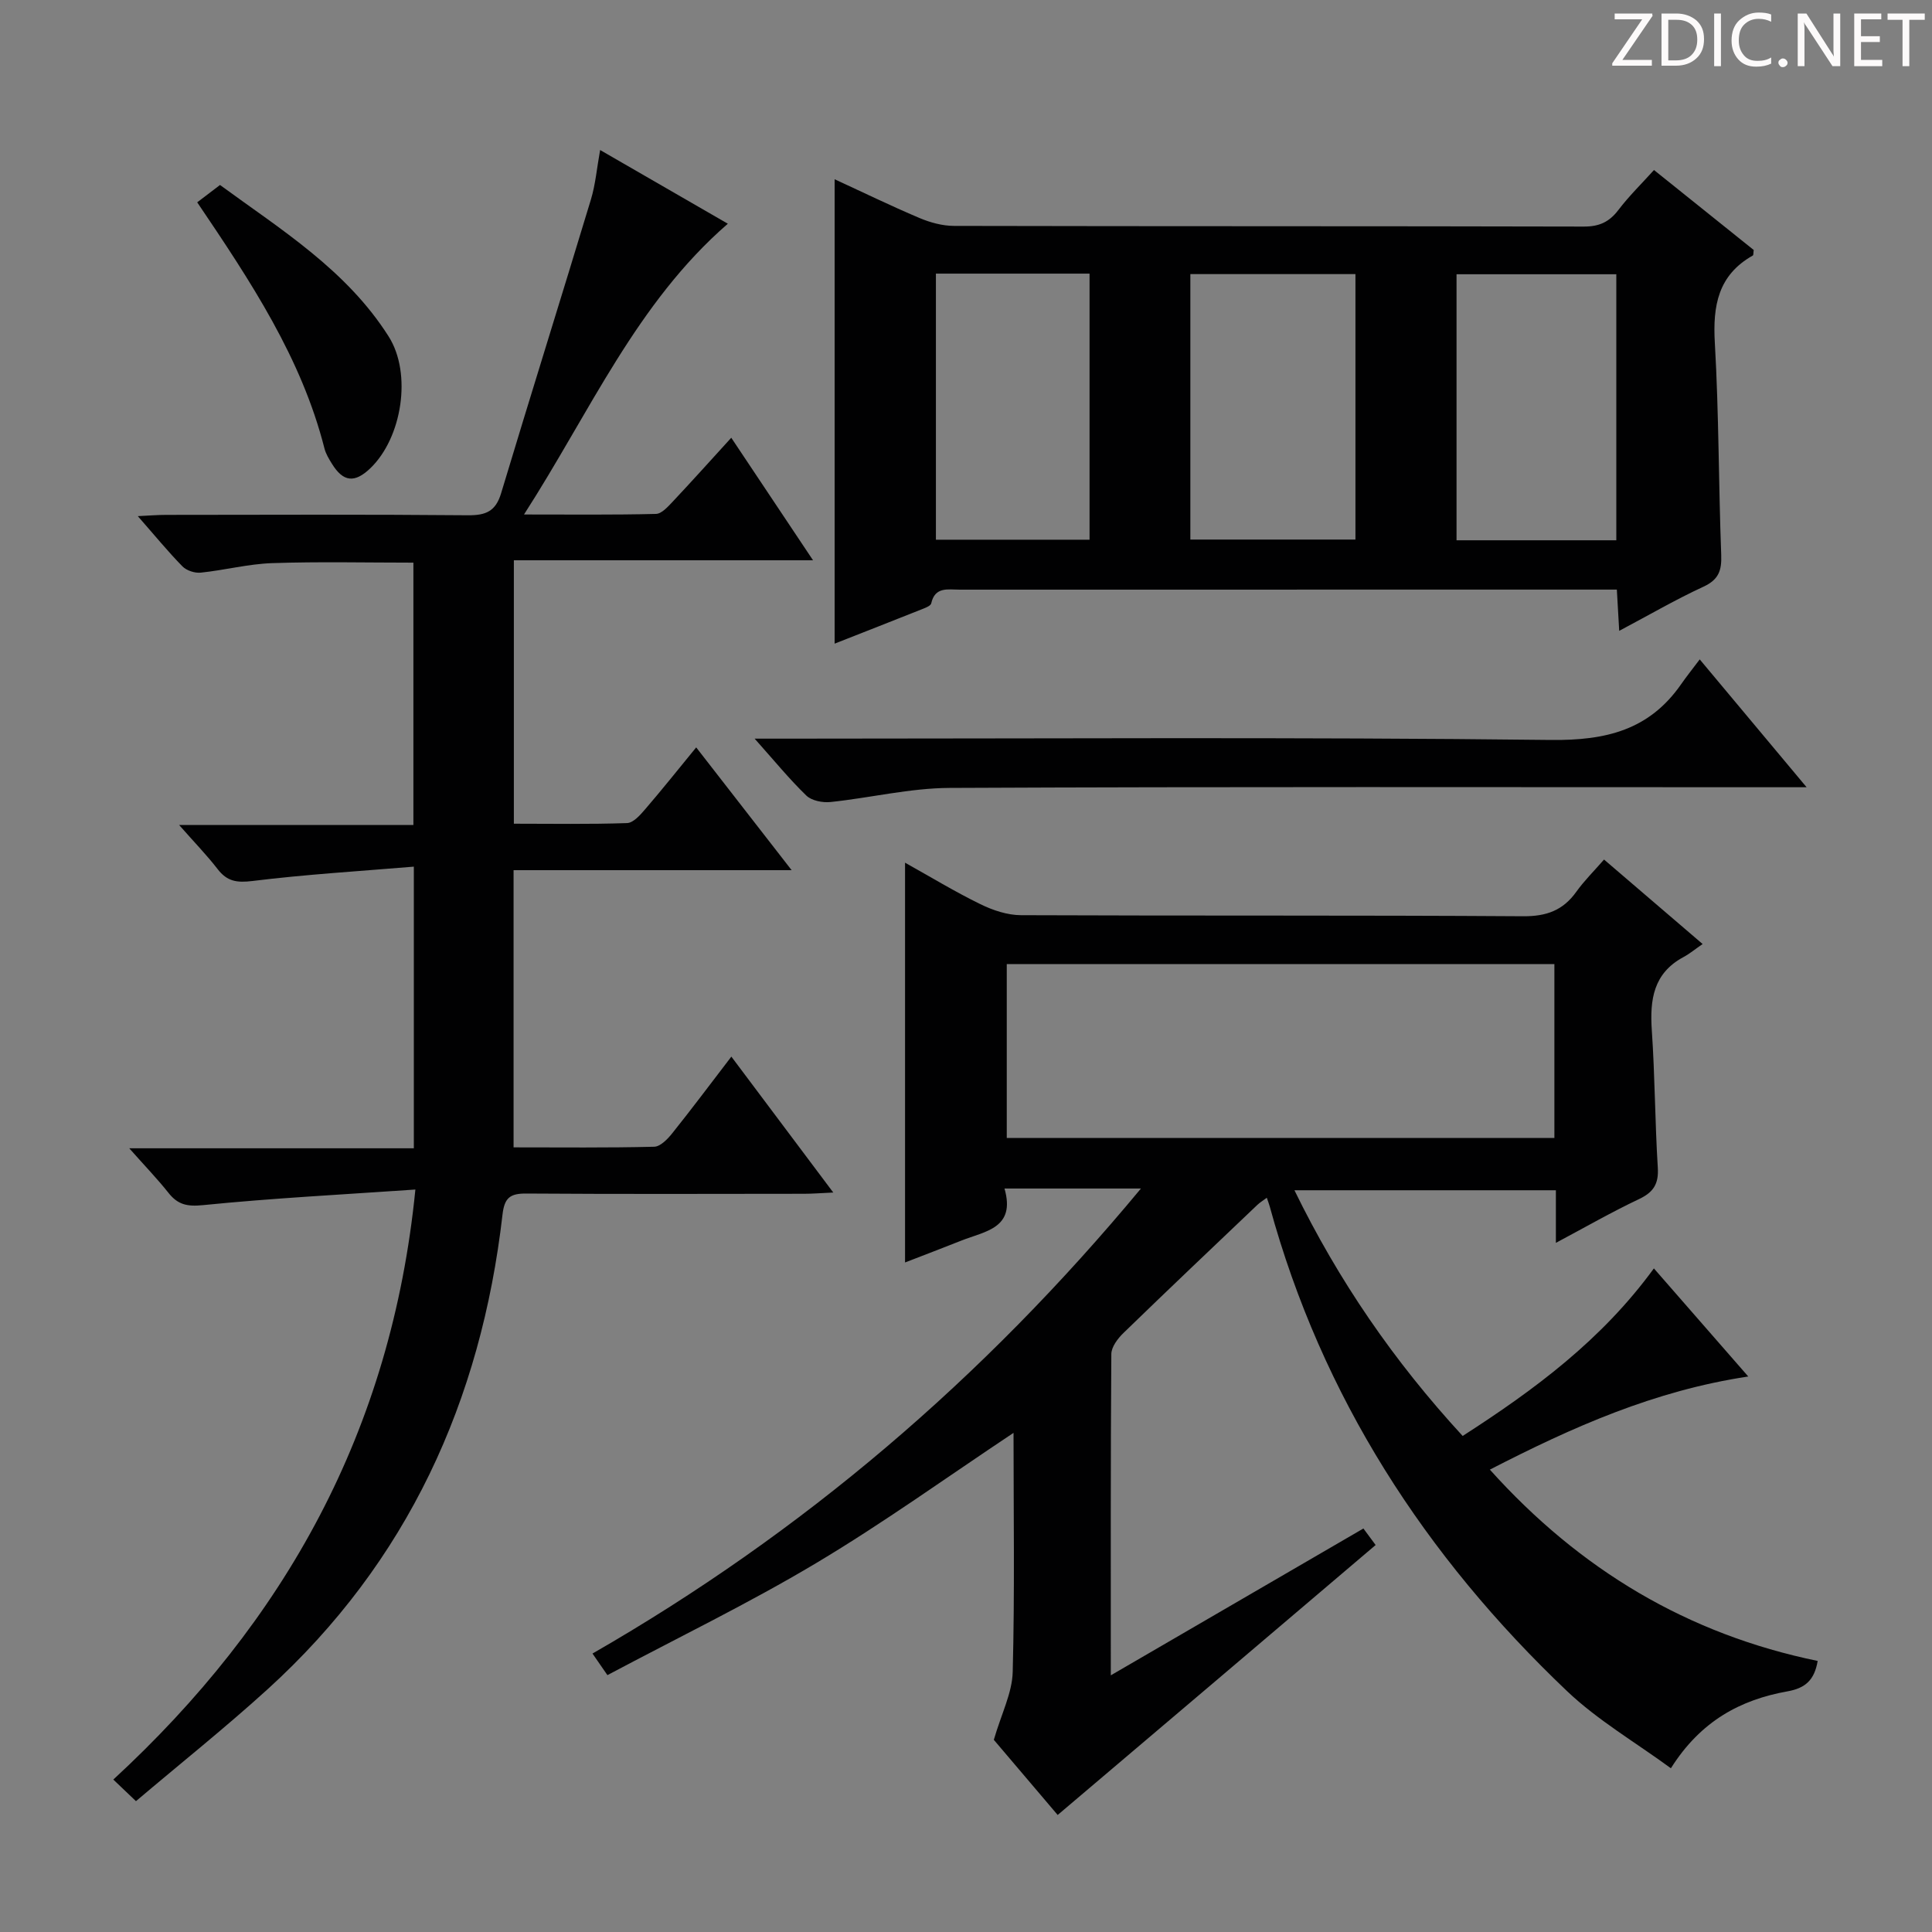 <svg enable-background="new 0 0 400 400" viewBox="0 0 400 400" xmlns="http://www.w3.org/2000/svg"><rect x="0" y="0" width="400" height="400" fill="#808080" stroke="none"/><g fill="#fcfafa"><path d="m342.2 3.2-6.3 9.2h6.1v1.2h-8.2v-.5l6.2-9.1h-5.7v-1.2h7.8v.4z"/><path d="m344 13.7v-10.9h3.1c1.6 0 3 .5 4.1 1.4 1.1 1 1.6 2.2 1.6 3.9s-.5 3-1.6 4-2.5 1.5-4.2 1.5h-3zm1.4-9.6v8.4h1.6c1.4 0 2.5-.4 3.2-1.1.8-.8 1.2-1.8 1.2-3.2s-.4-2.4-1.2-3.1-1.8-1-3.1-1z"/><path d="m356.3 2.8v10.9h-1.4v-10.9z"/><path d="m366.6 13.2c-.8.4-1.8.6-3 .6-1.6 0-2.8-.5-3.7-1.5s-1.4-2.3-1.4-3.9c0-1.7.5-3.2 1.6-4.2s2.4-1.6 4-1.6c1 0 1.9.1 2.6.4v1.5c-.8-.4-1.6-.6-2.6-.6-1.2 0-2.2.4-3 1.2s-1.1 1.9-1.1 3.3c0 1.3.4 2.3 1.1 3.1s1.6 1.1 2.8 1.1c1.1 0 2-.2 2.8-.7v1.3z"/><path d="m368.2 13c0-.3.1-.5.3-.6.2-.2.4-.3.6-.3.3 0 .5.1.7.3s.3.4.3.6-.1.5-.3.6c-.2.2-.4.3-.7.3s-.5-.1-.6-.3c-.2-.2-.3-.4-.3-.6z"/><path d="m381.1 13.7h-1.7l-5.5-8.4c-.2-.2-.3-.5-.4-.7 0 .2.1.8.1 1.5v7.6h-1.4v-10.9h1.8l5.3 8.3c.3.4.4.6.4.8 0-.3-.1-.8-.1-1.6v-7.5h1.4v10.9z"/><path d="m389.7 13.7h-5.8v-10.9h5.6v1.2h-4.2v3.5h3.9v1.2h-3.9v3.7h4.4z"/><path d="m398.4 4.1h-3.1v9.6h-1.4v-9.6h-3.1v-1.3h7.7v1.3z"/></g><path d="m218.98 375.77c-4.41-5.19-9.33-10.98-13.22-15.56 1.58-5.43 3.8-9.71 3.91-14.04.43-16.48.17-32.98.17-49.51-13.66 9.08-26.92 18.64-40.91 26.99-13.94 8.32-28.61 15.42-43.17 23.17-1.27-1.83-2.08-3-3.09-4.47 43.54-25.02 80.86-56.88 113.55-96.28-5.65 0-10.05 0-14.45 0-4.31 0-8.63 0-13.8 0 2.37 8.24-4.01 8.83-8.9 10.77-3.82 1.51-7.65 2.98-11.69 4.54 0-27.73 0-54.91 0-82.77 5.27 2.94 10.32 6.01 15.6 8.59 2.57 1.26 5.58 2.27 8.4 2.28 34.66.15 69.32-.01 103.97.22 4.84.03 8.25-1.21 11.01-5.07 1.62-2.27 3.64-4.26 5.74-6.67 6.68 5.73 13.06 11.2 20.41 17.49-1.58 1.08-2.71 2.03-3.98 2.71-6.22 3.35-6.97 8.81-6.54 15.17.65 9.46.65 18.96 1.24 28.42.21 3.36-.89 5.09-3.89 6.51-5.66 2.68-11.11 5.81-17.21 9.06 0-3.98 0-7.24 0-10.89-18.07 0-35.79 0-54.13 0 9.09 18.64 20.55 35.36 34.83 50.87 14.85-9.56 28.78-19.85 39.59-34.69 6.46 7.4 12.72 14.57 19.54 22.38-19.43 2.93-36.33 10.44-53.5 19.28 18.64 20.75 40.98 34.08 67.87 39.61-.68 3.98-2.56 5.64-6.27 6.3-9.66 1.73-17.92 6.08-24.12 15.92-7.34-5.38-15.13-9.92-21.5-15.97-29.39-27.93-50.77-60.94-61.56-100.36-.13-.46-.3-.91-.6-1.79-.76.57-1.41.96-1.94 1.46-9.27 8.82-18.56 17.63-27.74 26.54-1.18 1.14-2.5 2.89-2.51 4.36-.16 21.82-.11 43.64-.11 66.52 17.76-10.32 34.9-20.29 52.3-30.4 1.01 1.37 1.87 2.53 2.53 3.42-21.86 18.6-43.53 36.98-65.83 55.89zm102.84-176.16c-38.21 0-75.86 0-113.38 0v35.99h113.38c0-12.17 0-23.95 0-35.99z" fill="#010102"/><path d="m86 246.28c-15.22 1.05-29.63 1.79-43.97 3.23-3.34.34-5.25-.12-7.19-2.59-2.24-2.83-4.77-5.44-8.08-9.18h58.92c0-19.49 0-38.23 0-58.31-11.38.95-22.43 1.61-33.4 2.97-3.26.4-5.26.09-7.23-2.47-2.2-2.85-4.73-5.45-7.97-9.13h48.51c0-18.41 0-36.14 0-54.31-9.74 0-19.51-.23-29.25.1-4.94.17-9.84 1.46-14.78 1.97-1.23.13-2.93-.43-3.78-1.29-3-3.06-5.73-6.4-9.25-10.41 2.45-.12 4.15-.26 5.85-.26 20.83-.02 41.67-.11 62.5.08 3.7.03 5.74-.8 6.87-4.56 6.11-20.31 12.46-40.54 18.6-60.84.94-3.11 1.21-6.42 1.9-10.22 9.07 5.23 17.68 10.21 26.44 15.26-18.91 16.41-28.5 38.92-42.2 60.2 9.85 0 18.59.1 27.32-.12 1.19-.03 2.48-1.5 3.47-2.54 3.98-4.23 7.86-8.56 12.12-13.23 5.61 8.41 11 16.49 16.93 25.37-21.01 0-41.32 0-61.94 0v54.54c7.86 0 15.65.14 23.43-.13 1.3-.04 2.74-1.68 3.76-2.87 3.46-4.02 6.76-8.16 10.56-12.8 6.54 8.41 12.77 16.43 19.76 25.42-19.92 0-38.62 0-57.57 0v57.39c9.86 0 19.49.11 29.11-.13 1.29-.03 2.8-1.6 3.76-2.81 4.05-5.06 7.93-10.25 12.22-15.85 6.99 9.33 13.78 18.38 21.1 28.14-2.59.12-4.33.26-6.08.26-19.17.02-38.33.08-57.5-.05-3.32-.02-4.5.86-4.9 4.35-4.44 38.58-19.64 71.95-48.69 98.33-8.72 7.92-17.95 15.28-27.2 23.12-1.81-1.72-3.07-2.93-4.69-4.47 35.53-32.77 57.57-72.2 62.54-122.16z" fill="#010102"/><path d="m335.24 130.61c-.19-3.26-.33-5.68-.49-8.54-1.9 0-3.53 0-5.16 0-43.64 0-87.27 0-130.91.01-2.39 0-5.1-.67-5.88 2.84-.1.46-.99.84-1.59 1.08-6.13 2.44-12.28 4.85-18.41 7.26 0-32.14 0-63.93 0-96.15 5.64 2.6 11.54 5.47 17.56 8.02 2.22.94 4.74 1.63 7.13 1.64 43.47.1 86.94.03 130.41.14 3.17.01 5.26-.93 7.15-3.41 2.2-2.9 4.83-5.46 7.39-8.3 7.04 5.65 13.9 11.15 20.65 16.56-.09.58-.03 1.05-.19 1.14-7.21 4.07-8.31 10.42-7.86 18.11.84 14.61.77 29.26 1.32 43.89.12 3.24-.54 5.12-3.68 6.57-5.7 2.63-11.14 5.8-17.44 9.14zm-88.79-73.86v54.96h34.18c0-18.5 0-36.71 0-54.96-11.64 0-22.9 0-34.18 0zm88.19 55.11c0-18.68 0-36.86 0-55.08-11.26 0-22.16 0-33.08 0v55.08zm-140.87-55.21v55.09h31.81c0-18.46 0-36.66 0-55.09-10.64 0-20.93 0-31.81 0z" fill="#010102"/><path d="m156.24 152.93h6.45c52.8 0 105.61-.35 158.41.27 11.42.13 20.36-2.06 26.96-11.54 1.14-1.64 2.4-3.21 3.85-5.14 7.61 9.11 14.43 17.26 22.13 26.47-2.69 0-4.37 0-6.05 0-57.13 0-114.27-.13-171.4.14-8.21.04-16.41 2.06-24.64 2.92-1.64.17-3.9-.27-5-1.33-3.52-3.4-6.63-7.22-10.71-11.79z" fill="#010102"/><path d="m40.83 41.89c1.53-1.16 2.83-2.15 4.72-3.59 12.54 9.19 26.17 17.56 34.92 31.37 4.87 7.68 2.77 20.96-3.78 27.26-3.27 3.14-5.64 2.88-7.99-.95-.61-.98-1.24-2.02-1.52-3.12-4.75-18.7-15.19-34.47-26.35-50.97z" fill="#010102"/></svg>
